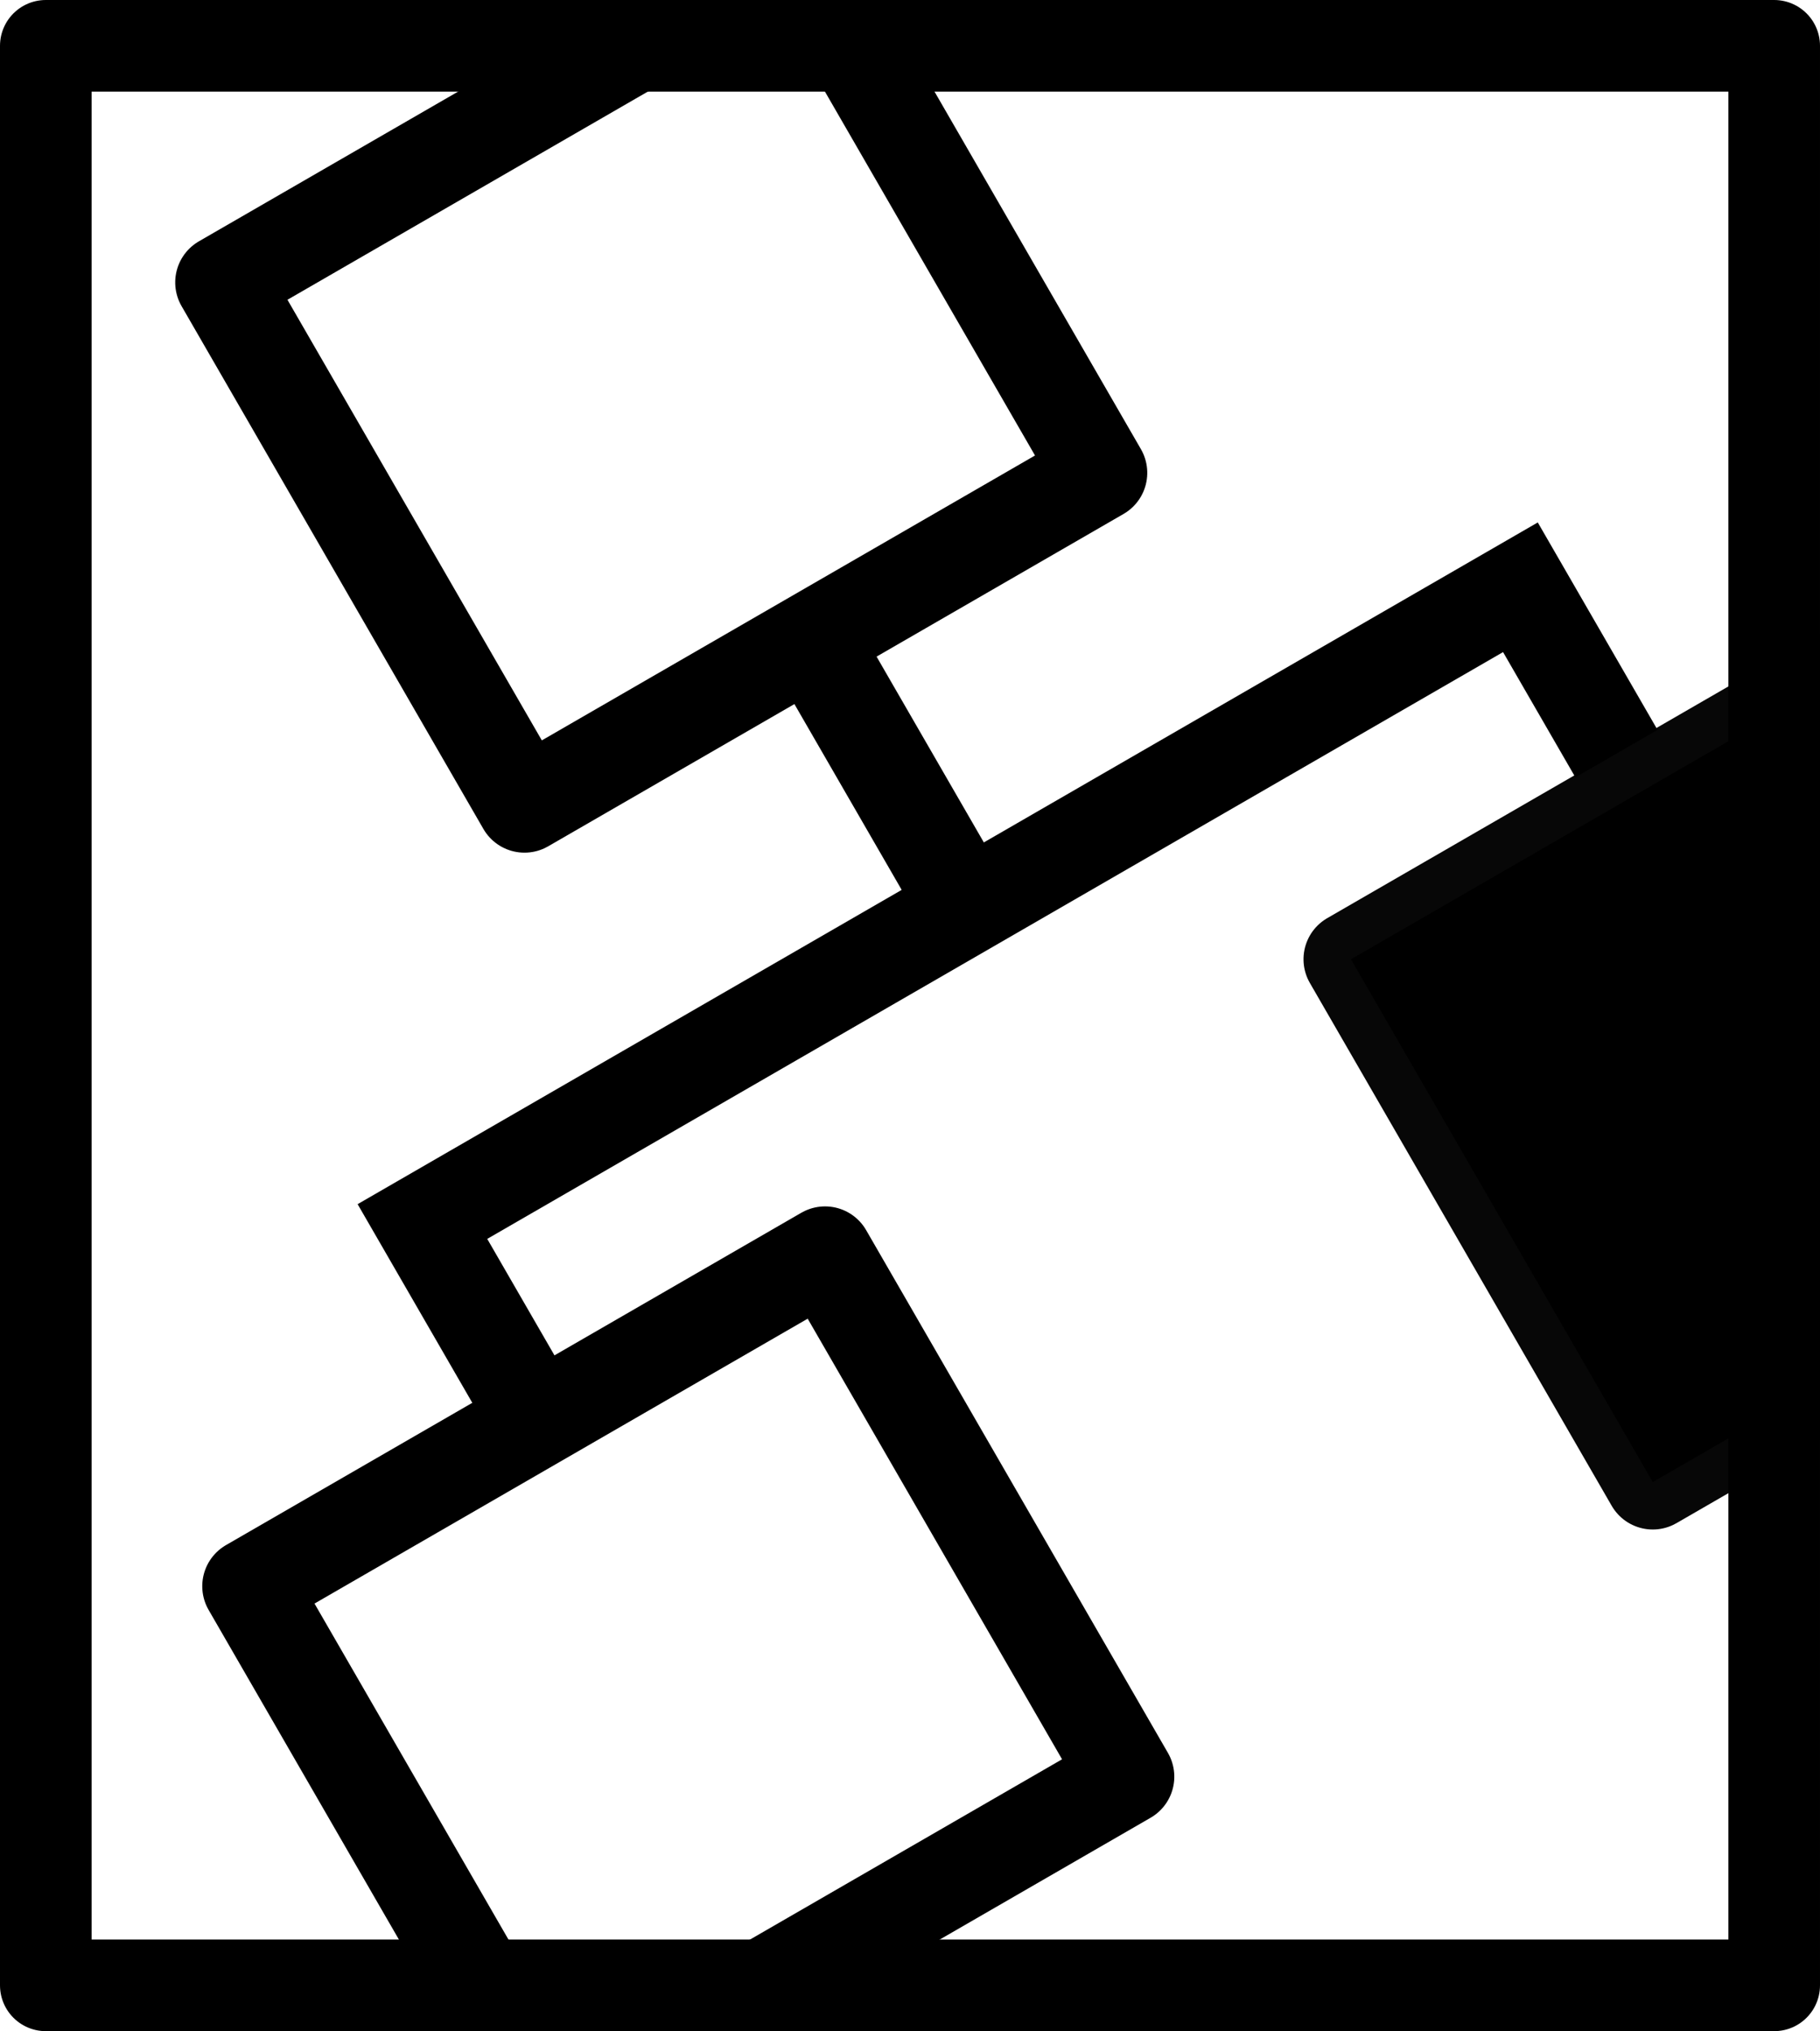 <?xml version="1.0" encoding="UTF-8" standalone="no"?>
<svg
   xmlns:dc="http://purl.org/dc/elements/1.1/"
   xmlns:cc="http://creativecommons.org/ns#"
   xmlns:rdf="http://www.w3.org/1999/02/22-rdf-syntax-ns#"
   xmlns:svg="http://www.w3.org/2000/svg"
   xmlns="http://www.w3.org/2000/svg"
   id="svg8"
   version="1.1"
   viewBox="0 0 99.346 110.839"
   height="110.839mm"
   width="99.346mm">
  <defs
     id="defs2" />
  <g
     transform="translate(-46.143,-64.381)"
     id="layer1">
    <g
       transform="matrix(0.897,-0.518,0.518,0.897,-22.745,50.429)"
       id="g4583">
      <rect
         style="opacity:1;fill:none;fill-opacity:1;stroke:#000000;stroke-width:5;stroke-linejoin:round;stroke-miterlimit:4;stroke-dasharray:none;stroke-dashoffset:0;stroke-opacity:1"
         id="rect4518"
         width="35.012"
         height="31.805"
         x="53.577"
         y="63.674" />
      <rect
         style="opacity:1;fill:none;fill-opacity:1;stroke:#000000;stroke-width:5;stroke-linejoin:round;stroke-miterlimit:4;stroke-dasharray:none;stroke-dashoffset:0;stroke-opacity:1"
         id="rect4518-5"
         width="35.012"
         height="31.805"
         x="20.462"
         y="123.868" />
      <rect
         style="opacity:1;fill:#000000;fill-opacity:1;stroke:#000000;stroke-width:5;stroke-linejoin:round;stroke-miterlimit:4;stroke-dasharray:none;stroke-dashoffset:0;stroke-opacity:0.97"
         id="rect4518-5-6"
         width="35.012"
         height="31.805"
         x="87.235"
         y="124.287" />
      <path
         style="fill:none;stroke:#000000;stroke-width:5;stroke-linecap:butt;stroke-linejoin:miter;stroke-miterlimit:4;stroke-dasharray:none;stroke-opacity:1"
         d="m 37.952,121.903 v -10.12 h 66.817 v 10.12"
         id="path4574" />
      <path
         style="fill:none;stroke:#000000;stroke-width:5;stroke-linecap:butt;stroke-linejoin:miter;stroke-miterlimit:4;stroke-dasharray:none;stroke-opacity:1"
         d="M 71.06,111.508 V 96.484"
         id="path4576" />
    </g>
    <rect
       y="66.881"
       x="48.643"
       height="105.839"
       width="94.346"
       id="rect4585"
       style="opacity:1;fill:none;fill-opacity:0.283;stroke:#000000;stroke-width:5;stroke-linejoin:round;stroke-miterlimit:4;stroke-dasharray:none;stroke-dashoffset:0;stroke-opacity:1" />
  </g>
</svg>
